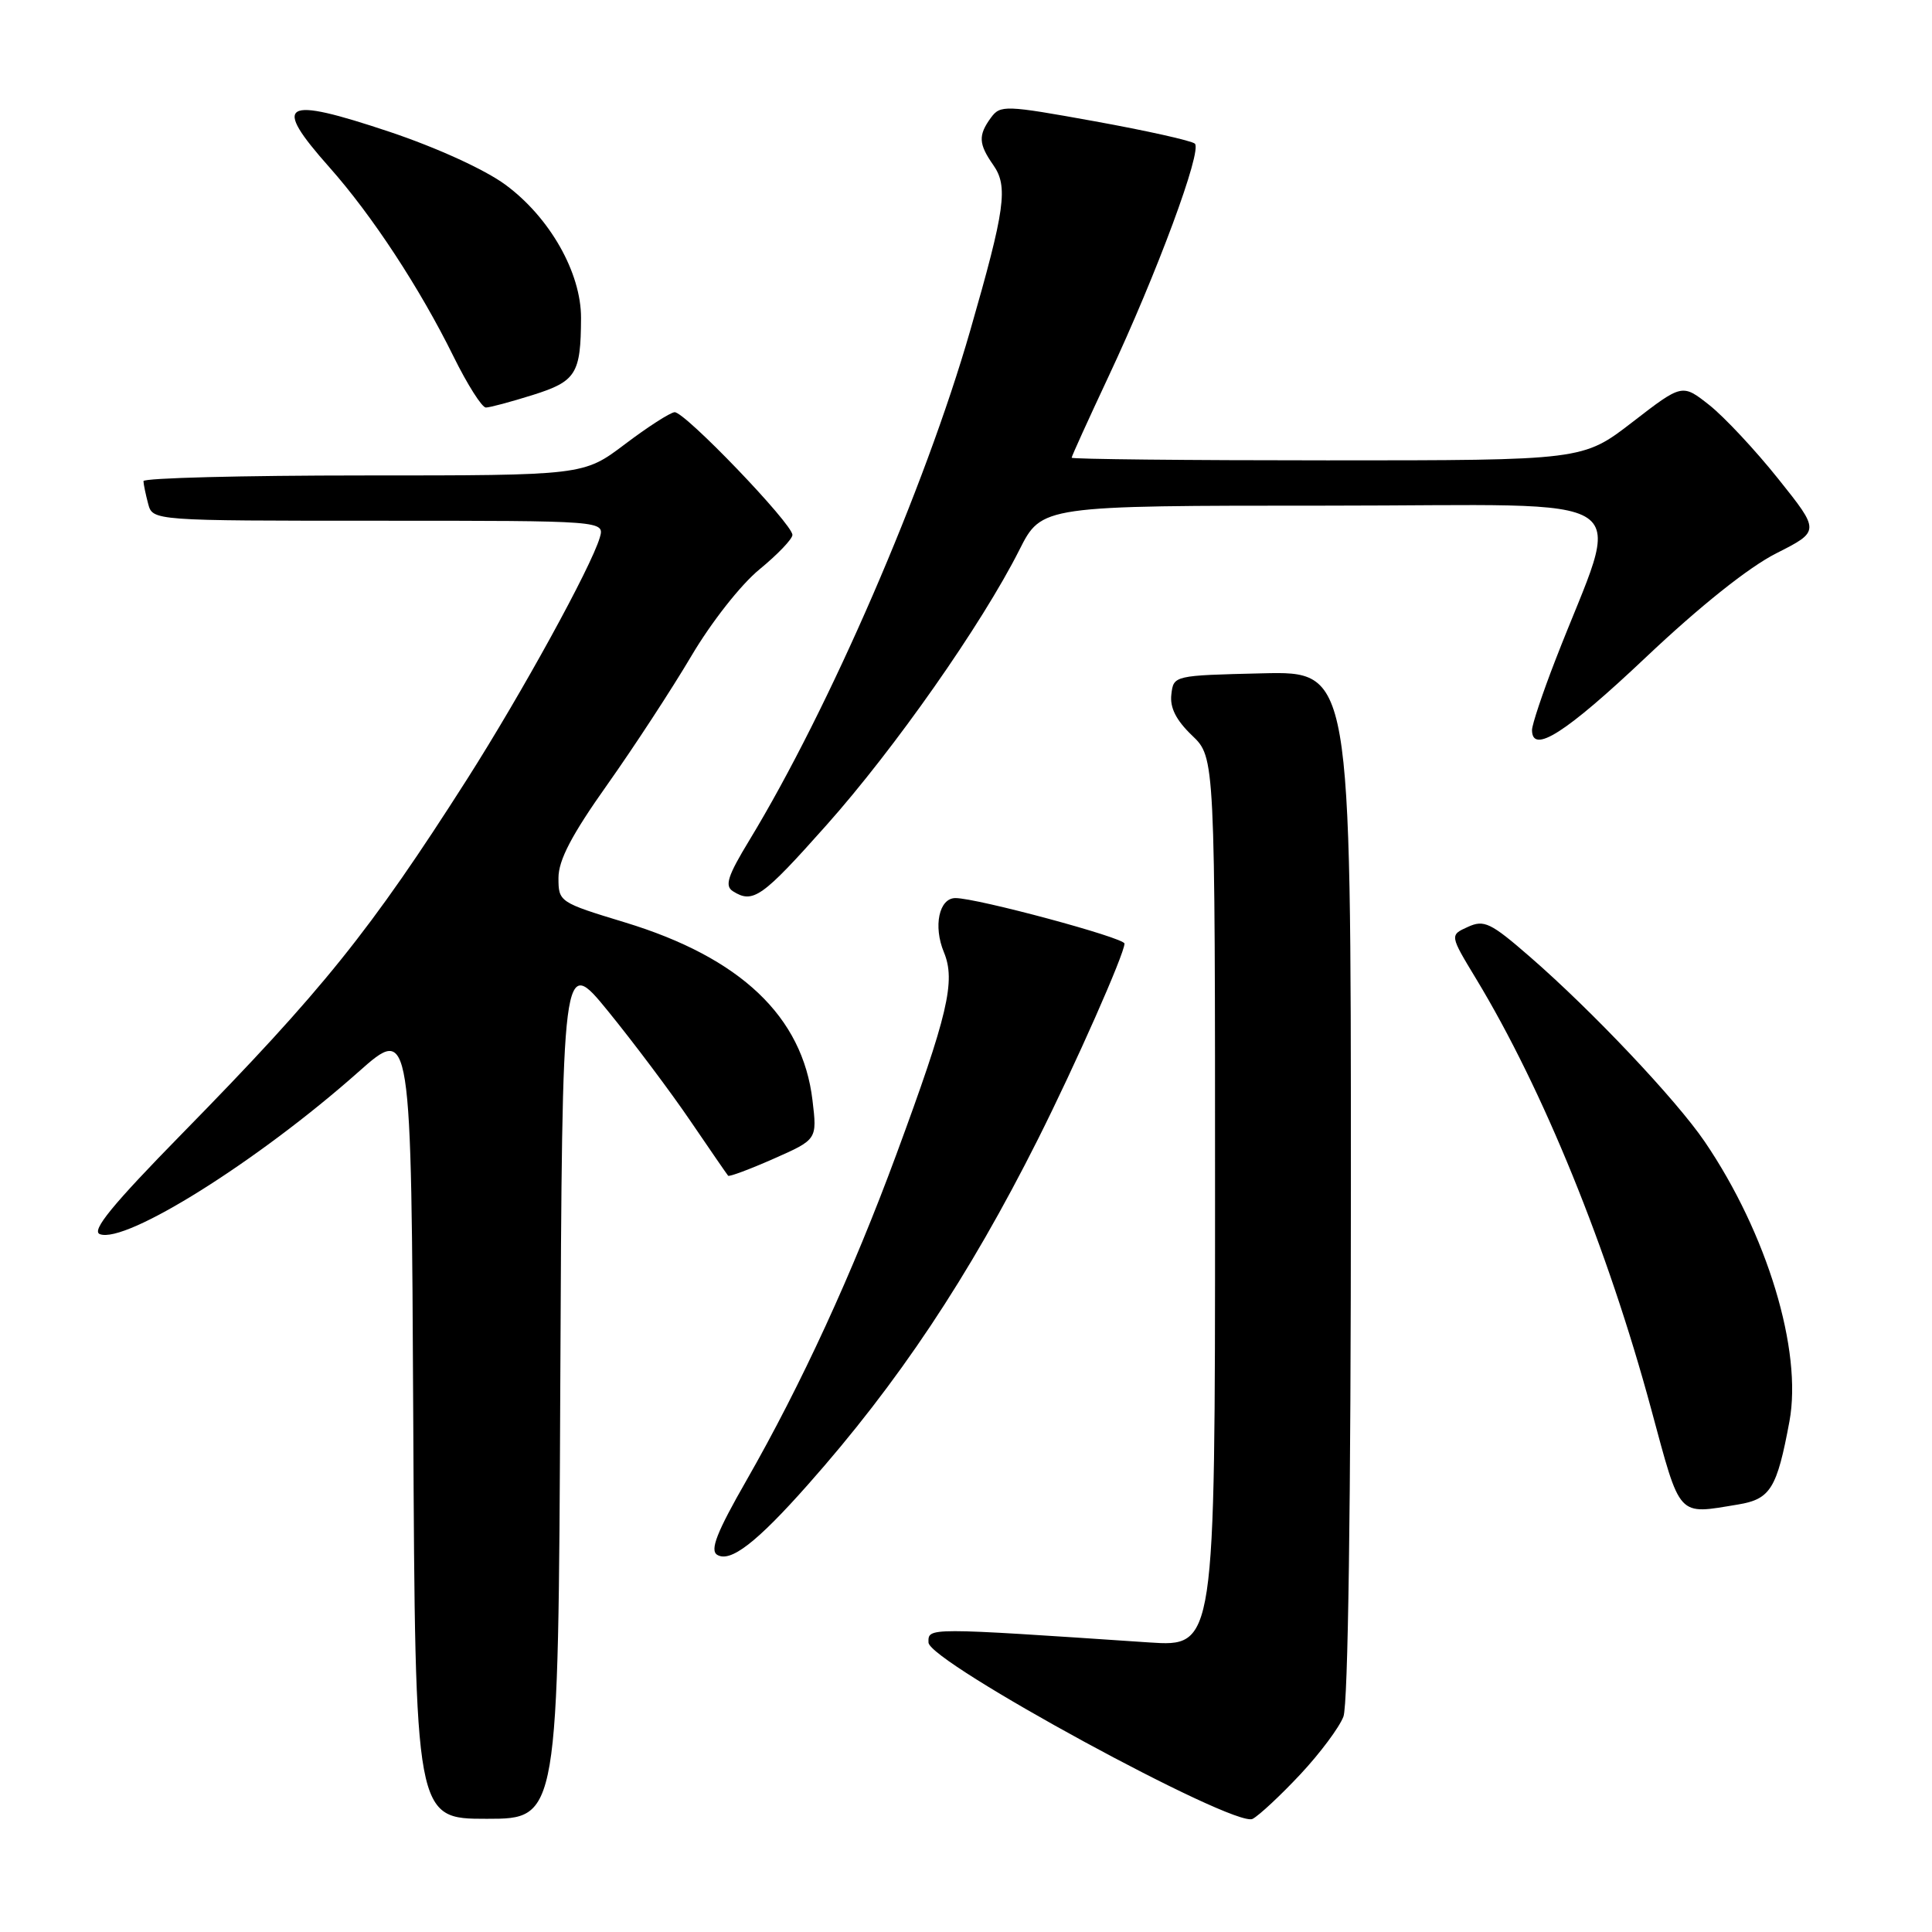 <?xml version="1.0" encoding="UTF-8" standalone="no"?>
<!DOCTYPE svg PUBLIC "-//W3C//DTD SVG 1.1//EN" "http://www.w3.org/Graphics/SVG/1.1/DTD/svg11.dtd" >
<svg xmlns="http://www.w3.org/2000/svg" xmlns:xlink="http://www.w3.org/1999/xlink" version="1.1" viewBox="0 0 256 256">
 <g >
 <path fill="currentColor"
d=" M 172.31 235.10 C 174.90 232.33 177.47 228.89 178.01 227.46 C 178.63 225.85 179.00 199.14 179.00 156.90 C 179.00 88.94 179.00 88.94 167.25 89.22 C 155.52 89.50 155.50 89.50 155.21 92.02 C 155.00 93.77 155.84 95.43 157.96 97.46 C 161.00 100.37 161.00 100.37 161.00 159.29 C 161.00 218.21 161.00 218.21 152.25 217.63 C 122.64 215.64 123.00 215.64 123.03 217.64 C 123.07 220.22 163.61 242.28 165.98 241.01 C 166.86 240.54 169.71 237.88 172.31 235.10 Z  M 74.24 183.77 C 74.50 126.54 74.50 126.54 80.60 134.02 C 83.95 138.14 88.84 144.65 91.46 148.50 C 94.08 152.35 96.34 155.63 96.48 155.79 C 96.63 155.95 99.34 154.94 102.51 153.54 C 108.28 150.99 108.28 150.99 107.66 145.80 C 106.35 134.69 98.13 126.89 82.83 122.23 C 74.11 119.58 74.00 119.50 74.00 116.33 C 74.00 113.98 75.74 110.64 80.47 103.97 C 84.03 98.94 89.04 91.27 91.61 86.92 C 94.25 82.45 98.17 77.46 100.64 75.44 C 103.04 73.47 105.00 71.42 105.00 70.88 C 105.00 69.40 90.67 54.48 89.38 54.62 C 88.77 54.68 85.80 56.59 82.79 58.87 C 77.32 63.00 77.32 63.00 48.16 63.00 C 32.12 63.00 19.01 63.34 19.01 63.75 C 19.02 64.16 19.30 65.51 19.63 66.75 C 20.23 69.00 20.23 69.00 50.18 69.00 C 80.13 69.00 80.13 69.00 79.47 71.25 C 78.30 75.19 69.12 91.90 61.87 103.28 C 49.09 123.32 42.77 131.19 24.12 150.22 C 14.86 159.67 12.07 163.09 13.23 163.53 C 16.65 164.85 34.21 153.83 47.50 142.03 C 54.50 135.82 54.50 135.82 54.76 188.41 C 55.02 241.00 55.02 241.00 64.50 241.00 C 73.98 241.00 73.98 241.00 74.24 183.77 Z  M 107.04 196.74 C 118.99 183.27 128.34 169.24 137.51 151.00 C 142.51 141.05 149.00 126.38 149.00 125.03 C 149.00 124.26 129.47 119.00 126.60 119.00 C 124.43 119.00 123.64 122.72 125.07 126.17 C 126.66 130.00 125.61 134.44 118.76 153.00 C 112.95 168.73 106.19 183.43 98.91 196.16 C 94.98 203.02 94.04 205.41 95.03 206.02 C 96.77 207.09 100.26 204.40 107.04 196.74 Z  M 230.33 199.35 C 234.59 198.64 235.46 197.24 237.11 188.34 C 238.85 178.95 234.15 163.43 225.88 151.27 C 222.08 145.70 210.97 133.94 202.70 126.76 C 197.51 122.25 196.65 121.84 194.50 122.82 C 192.09 123.91 192.09 123.91 195.60 129.71 C 204.47 144.37 213.05 165.46 218.80 186.75 C 222.74 201.30 222.18 200.69 230.33 199.35 Z  M 109.48 109.37 C 118.53 99.22 130.11 82.70 135.07 72.87 C 138.03 67.00 138.03 67.00 175.97 67.00 C 218.58 67.00 214.96 64.54 206.09 87.48 C 204.39 91.86 203.00 96.03 203.00 96.73 C 203.00 99.98 207.46 97.14 218.05 87.13 C 225.26 80.31 231.72 75.16 235.36 73.32 C 241.17 70.38 241.17 70.38 235.62 63.44 C 232.57 59.62 228.46 55.23 226.49 53.67 C 222.90 50.84 222.90 50.84 216.32 55.92 C 209.74 61.00 209.74 61.00 175.87 61.00 C 157.24 61.00 142.00 60.84 142.00 60.65 C 142.00 60.45 144.20 55.62 146.88 49.90 C 153.29 36.25 159.34 19.91 158.32 19.03 C 157.87 18.64 151.90 17.31 145.05 16.07 C 133.16 13.92 132.55 13.90 131.30 15.60 C 129.60 17.93 129.66 19.07 131.61 21.86 C 133.61 24.71 133.20 27.68 128.55 43.83 C 122.55 64.68 109.89 93.89 99.28 111.36 C 96.42 116.07 96.00 117.38 97.11 118.09 C 99.78 119.78 100.97 118.93 109.48 109.37 Z  M 70.59 52.34 C 76.34 50.53 76.96 49.54 76.99 42.14 C 77.01 36.13 72.83 28.78 66.96 24.47 C 64.23 22.46 57.86 19.56 51.63 17.47 C 37.38 12.71 35.98 13.53 43.65 22.17 C 49.30 28.53 55.63 38.18 60.10 47.25 C 61.93 50.96 63.86 54.00 64.38 54.00 C 64.90 54.00 67.69 53.25 70.59 52.34 Z "/>
</g>
</svg>